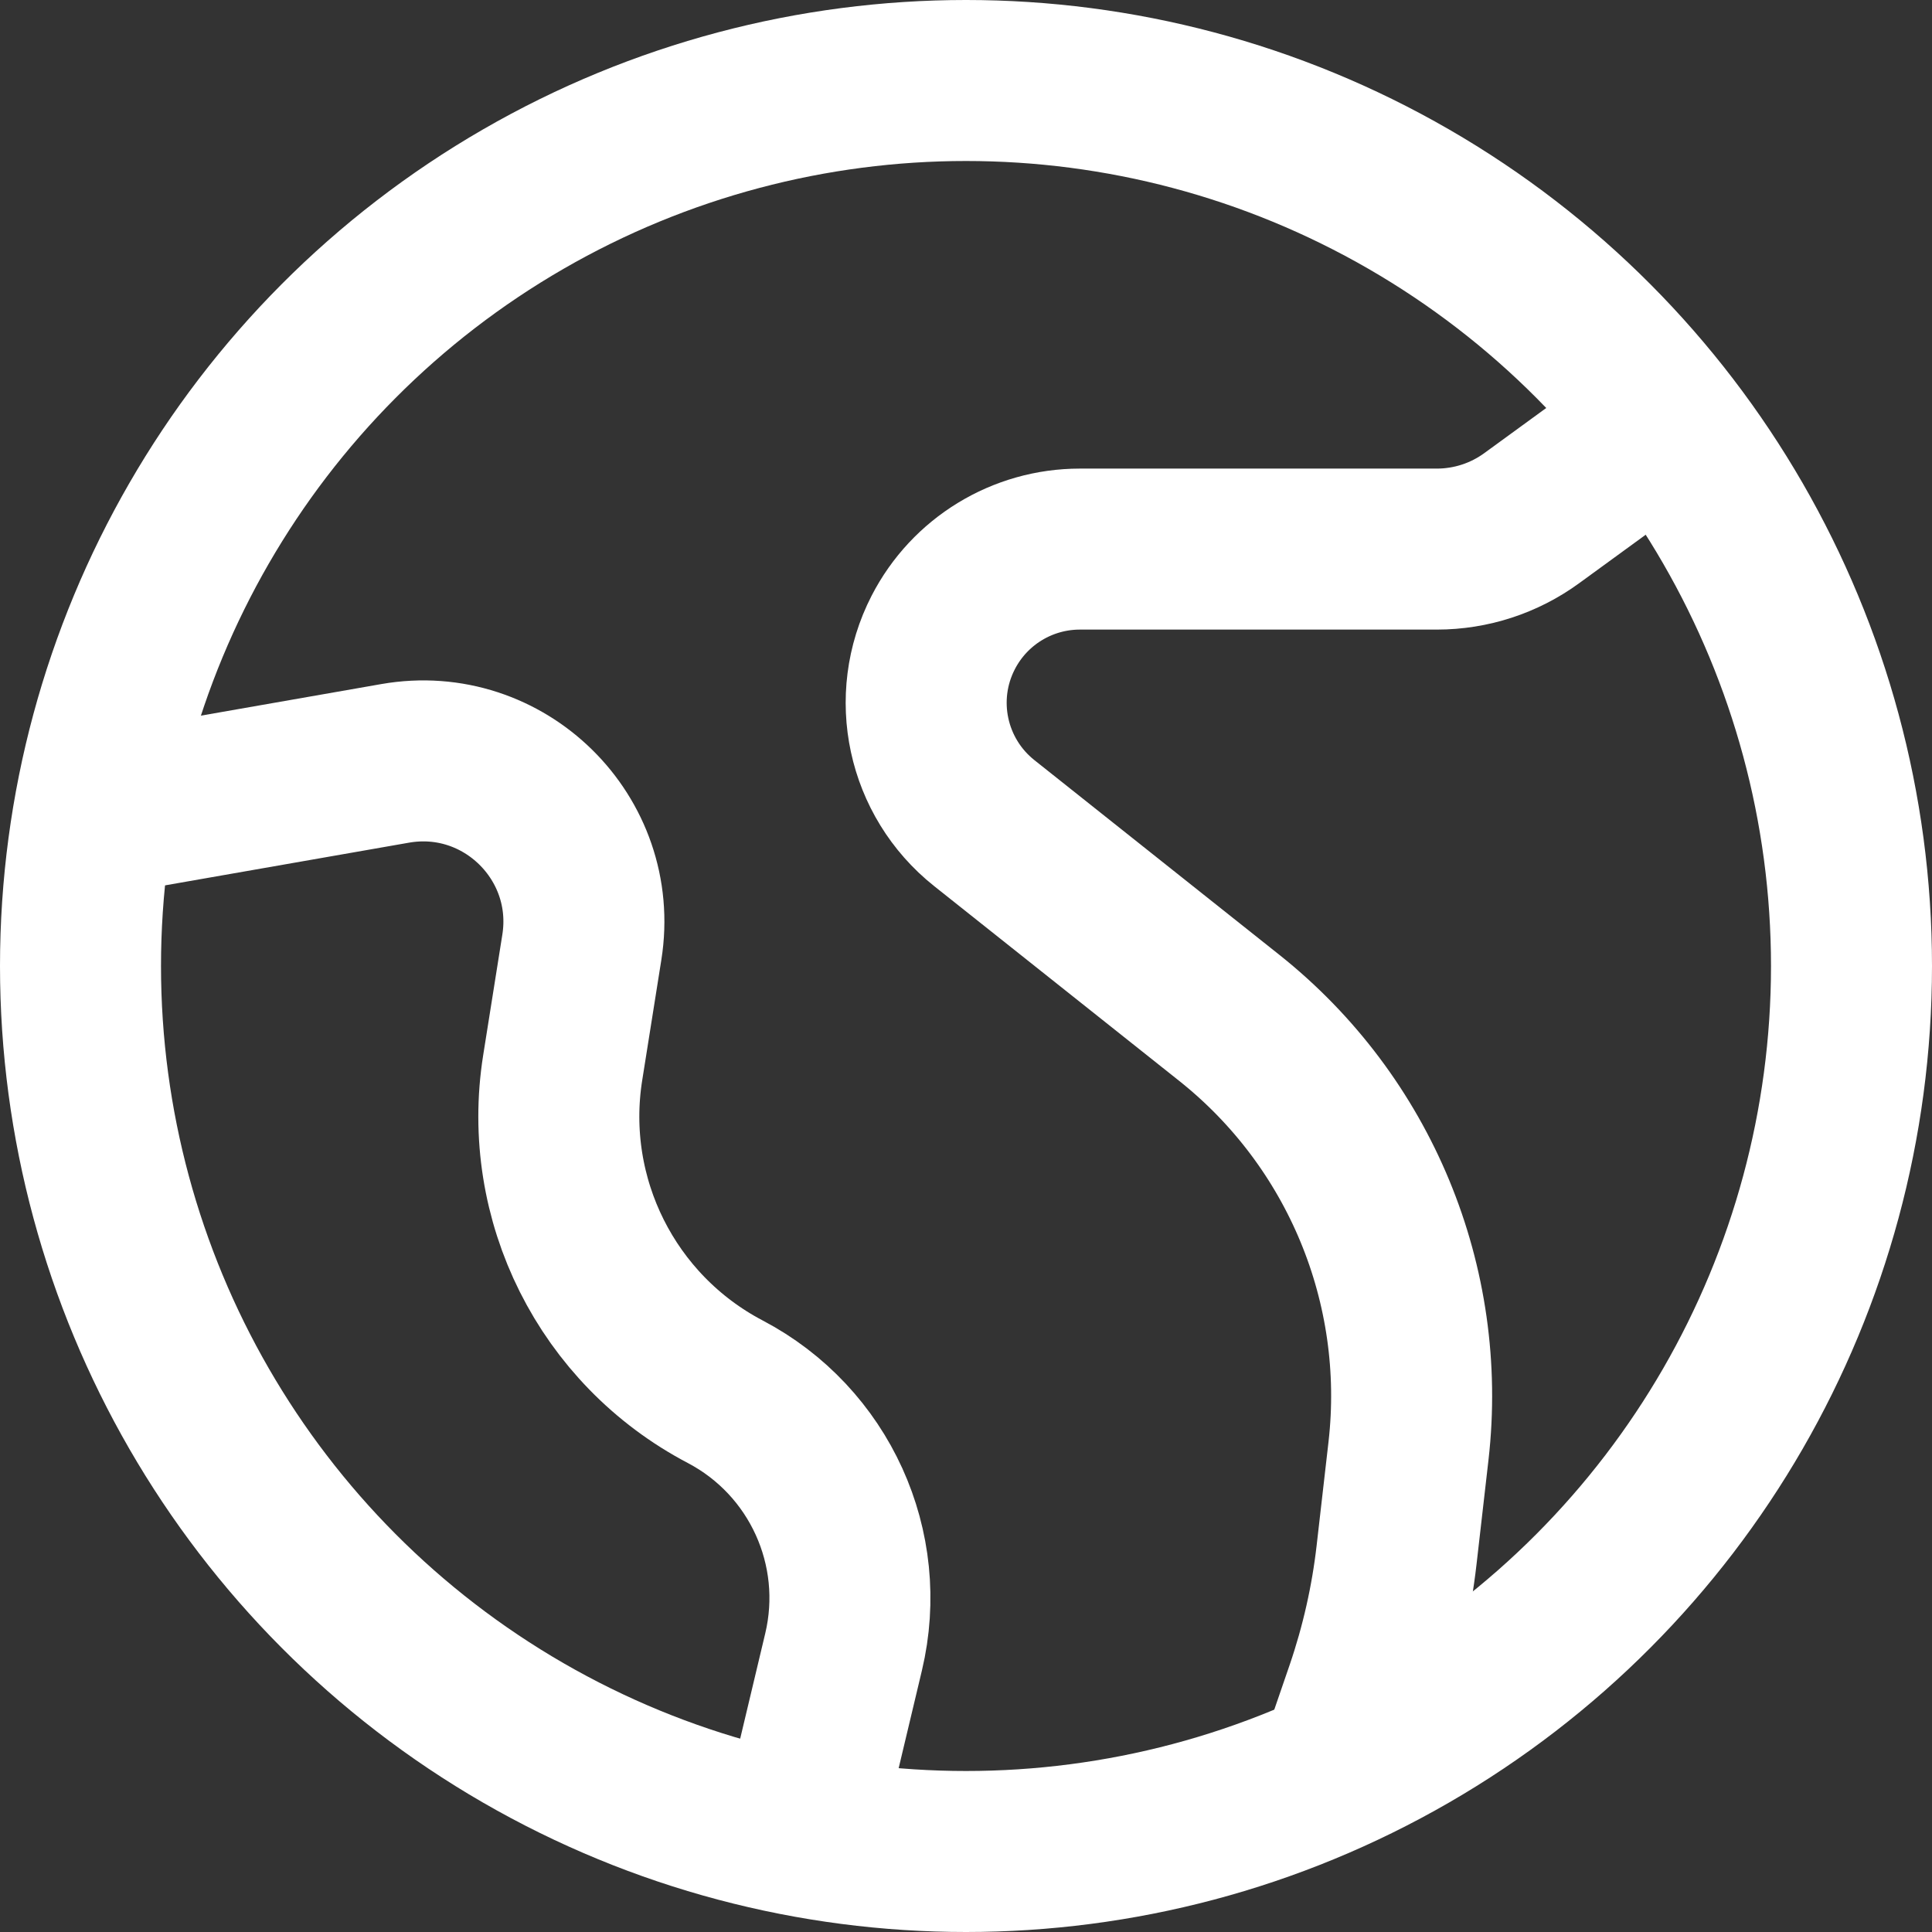 <svg width="24" height="24" viewBox="0 0 24 24" fill="none" xmlns="http://www.w3.org/2000/svg">
<rect x="0" y="0" width="24" height="24" fill="#333333" stroke="none"/>
<path d="M21 5L19.026 6.438C18.684 6.687 18.272 6.821 17.849 6.821H13.415C12.699 6.821 12.044 7.221 11.717 7.857V7.857C11.3 8.667 11.514 9.658 12.227 10.225L15.269 12.643C16.89 13.931 17.732 15.964 17.497 18.022L17.349 19.314C17.283 19.889 17.155 20.454 16.968 21.002L16.625 22" stroke="white" stroke-width="2"/>
<path d="M1 10.167L4.908 9.483C6.26 9.246 7.443 10.411 7.228 11.766L6.99 13.264C6.73 14.899 7.542 16.518 9.008 17.288V17.288C10.18 17.903 10.786 19.234 10.479 20.522L9.889 23" stroke="white" stroke-width="2"/>
<circle cx="12" cy="12" r="11" stroke="white" stroke-width="2"/>
</svg>
